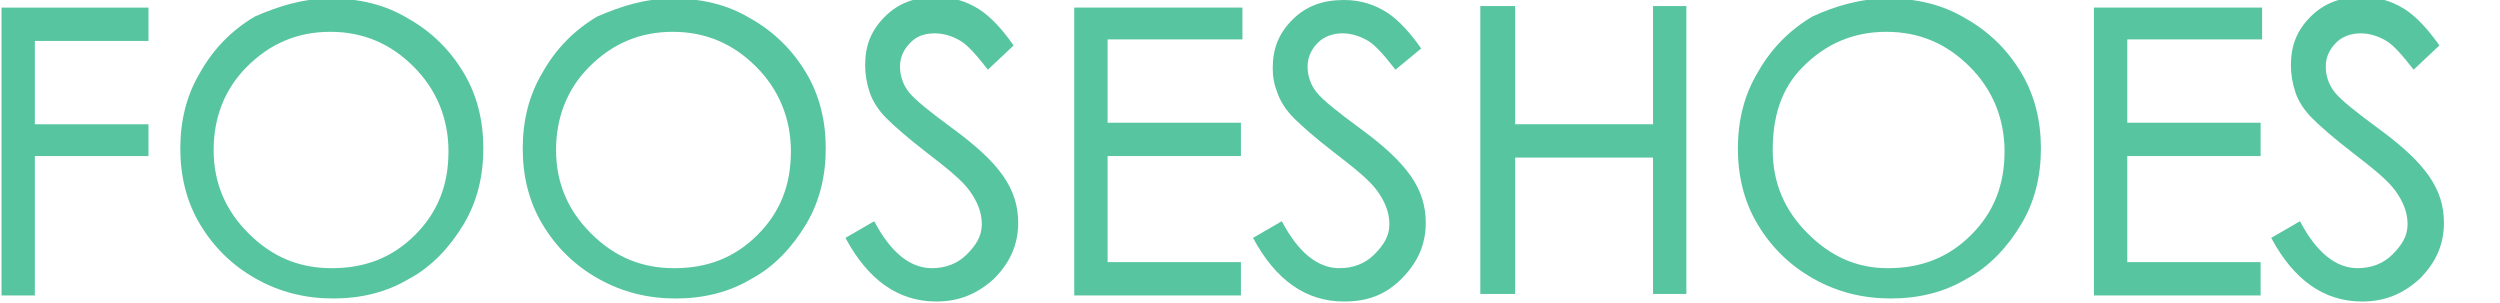 <?xml version="1.0" encoding="utf-8"?>
<!-- Generator: Adobe Illustrator 19.2.1, SVG Export Plug-In . SVG Version: 6.00 Build 0)  -->
<svg version="1.1" id="Layer_1" xmlns="http://www.w3.org/2000/svg" xmlns:xlink="http://www.w3.org/1999/xlink" x="0px" y="0px"
	 viewBox="0 0 165 20" style="enable-background:new 0 0 165 20;" xml:space="preserve">
<style type="text/css">
	.st0{enable-background:new    ;}
	.st1{fill:#57C5A0;}
</style>
<g class="st0">
	<path class="st1" d="M9.8,10.3H2.3v9.2H0.1v-19h9.7v2.2H2.3v5.5h7.5V10.3z"/>
	<path class="st1" d="M21.8-0.1c1.9,0,3.6,0.4,5.1,1.3c1.6,0.9,2.8,2.1,3.7,3.6c0.9,1.5,1.3,3.2,1.3,5s-0.4,3.5-1.3,5
		c-0.9,1.5-2.1,2.8-3.6,3.6c-1.5,0.9-3.2,1.3-5,1.3c-1.8,0-3.5-0.4-5.1-1.3c-1.6-0.9-2.8-2.1-3.7-3.6c-0.9-1.5-1.3-3.2-1.3-5
		c0-1.8,0.4-3.5,1.3-5c0.9-1.6,2.1-2.8,3.6-3.7C18.4,0.4,20-0.1,21.8-0.1z M21.9,17.7c2.2,0,4-0.7,5.5-2.2c1.5-1.5,2.2-3.3,2.2-5.5
		c0-2.2-0.8-4.1-2.3-5.6c-1.5-1.5-3.3-2.3-5.5-2.3c-2.2,0-4,0.8-5.5,2.3s-2.2,3.4-2.2,5.5c0,2.2,0.8,4,2.3,5.5
		C18,17,19.8,17.7,21.9,17.7z"/>
	<path class="st1" d="M44.4-0.1c1.9,0,3.6,0.4,5.1,1.3c1.6,0.9,2.8,2.1,3.7,3.6c0.9,1.5,1.3,3.2,1.3,5s-0.4,3.5-1.3,5
		c-0.9,1.5-2.1,2.8-3.6,3.6c-1.5,0.9-3.2,1.3-5,1.3c-1.8,0-3.5-0.4-5.1-1.3c-1.6-0.9-2.8-2.1-3.7-3.6c-0.9-1.5-1.3-3.2-1.3-5
		c0-1.8,0.4-3.5,1.3-5c0.9-1.6,2.1-2.8,3.6-3.7C41,0.4,42.6-0.1,44.4-0.1z M44.5,17.7c2.2,0,4-0.7,5.5-2.2c1.5-1.5,2.2-3.3,2.2-5.5
		c0-2.2-0.8-4.1-2.3-5.6c-1.5-1.5-3.3-2.3-5.5-2.3c-2.2,0-4,0.8-5.5,2.3s-2.2,3.4-2.2,5.5c0,2.2,0.8,4,2.3,5.5
		C40.6,17,42.4,17.7,44.5,17.7z"/>
	<path class="st1" d="M65.2,4.6c-0.7-0.9-1.3-1.6-1.8-1.9c-0.5-0.3-1.1-0.5-1.7-0.5c-0.7,0-1.2,0.2-1.6,0.6s-0.7,0.9-0.7,1.6
		c0,0.6,0.2,1.2,0.6,1.7s1.4,1.3,2.9,2.4c1.5,1.1,2.6,2.1,3.3,3.1c0.7,1,1,2,1,3.1c0,1.4-0.5,2.6-1.6,3.7c-1.1,1-2.3,1.5-3.8,1.5
		c-2.5,0-4.5-1.4-6-4.2l1.9-1.1c1.1,2.1,2.4,3.1,3.8,3.1c0.9,0,1.7-0.3,2.3-0.9c0.6-0.6,1-1.2,1-2s-0.3-1.5-0.8-2.2
		c-0.5-0.7-1.5-1.5-2.8-2.5c-1.3-1-2.2-1.8-2.7-2.3c-0.5-0.5-0.9-1.1-1.1-1.7c-0.2-0.6-0.3-1.2-0.3-1.8c0-1.3,0.4-2.3,1.3-3.2
		c0.9-0.9,2-1.3,3.4-1.3c1.1,0,2,0.3,2.8,0.8c0.8,0.5,1.6,1.4,2.3,2.4L65.2,4.6z"/>
	<path class="st1" d="M81.9,2.6h-8.8v5.5h8.8v2.2h-8.8v7h8.8v2.2h-11v-19h11.1V2.6z"/>
	<path class="st1" d="M92.1,4.6c-0.7-0.9-1.3-1.6-1.8-1.9c-0.5-0.3-1.1-0.5-1.7-0.5c-0.6,0-1.2,0.2-1.6,0.6s-0.7,0.9-0.7,1.6
		c0,0.6,0.2,1.2,0.6,1.7s1.4,1.3,2.9,2.4s2.6,2.1,3.3,3.1c0.7,1,1,2,1,3.1c0,1.4-0.5,2.6-1.6,3.7s-2.3,1.5-3.8,1.5
		c-2.5,0-4.5-1.4-6-4.2l1.9-1.1c1.1,2.1,2.4,3.1,3.8,3.1c0.9,0,1.7-0.3,2.3-0.9c0.6-0.6,1-1.2,1-2s-0.3-1.5-0.8-2.2
		s-1.5-1.5-2.8-2.5c-1.3-1-2.2-1.8-2.7-2.3c-0.5-0.5-0.9-1.1-1.1-1.7C84.1,5.6,84,5.1,84,4.5c0-1.3,0.4-2.3,1.3-3.2
		c0.9-0.9,2-1.3,3.4-1.3c1.1,0,2,0.3,2.8,0.8c0.8,0.5,1.6,1.4,2.3,2.4L92.1,4.6z"/>
	<path class="st1" d="M111.3,19.4h-2.2v-9h-9.1v9h-2.3v-19h2.3v7.8h9.1V0.4h2.2V19.4z"/>
	<path class="st1" d="M124.6-0.1c1.9,0,3.6,0.4,5.1,1.3c1.6,0.9,2.8,2.1,3.7,3.6c0.9,1.5,1.3,3.2,1.3,5s-0.4,3.5-1.3,5
		s-2.1,2.8-3.6,3.6c-1.5,0.9-3.2,1.3-5,1.3s-3.5-0.4-5.1-1.3c-1.6-0.9-2.8-2.1-3.7-3.6c-0.9-1.5-1.3-3.2-1.3-5c0-1.8,0.4-3.5,1.3-5
		c0.9-1.6,2.1-2.8,3.6-3.7C121.1,0.4,122.8-0.1,124.6-0.1z M124.6,17.7c2.2,0,4-0.7,5.5-2.2c1.5-1.5,2.2-3.3,2.2-5.5
		c0-2.2-0.8-4.1-2.3-5.6s-3.3-2.3-5.5-2.3c-2.2,0-4,0.8-5.5,2.3S117,7.8,117,9.9c0,2.2,0.8,4,2.3,5.5S122.5,17.7,124.6,17.7z"/>
	<path class="st1" d="M149.2,2.6h-8.8v5.5h8.8v2.2h-8.8v7h8.8v2.2h-11v-19h11.1V2.6z"/>
	<path class="st1" d="M159.3,4.6c-0.7-0.9-1.3-1.6-1.8-1.9c-0.5-0.3-1.1-0.5-1.7-0.5c-0.6,0-1.2,0.2-1.6,0.6
		c-0.4,0.4-0.7,0.9-0.7,1.6c0,0.6,0.2,1.2,0.6,1.7s1.4,1.3,2.9,2.4c1.5,1.1,2.6,2.1,3.3,3.1c0.7,1,1,2,1,3.1c0,1.4-0.5,2.6-1.6,3.7
		c-1.1,1-2.3,1.5-3.8,1.5c-2.5,0-4.5-1.4-6-4.2l1.9-1.1c1.1,2.1,2.4,3.1,3.8,3.1c0.9,0,1.7-0.3,2.3-0.9c0.6-0.6,1-1.2,1-2
		s-0.3-1.5-0.8-2.2s-1.5-1.5-2.8-2.5c-1.3-1-2.2-1.8-2.7-2.3c-0.5-0.5-0.9-1.1-1.1-1.7c-0.2-0.6-0.3-1.2-0.3-1.8
		c0-1.3,0.4-2.3,1.3-3.2c0.9-0.9,2-1.3,3.4-1.3c1.1,0,2,0.3,2.8,0.8c0.8,0.5,1.6,1.4,2.3,2.4L159.3,4.6z"/>
</g>
</svg>
